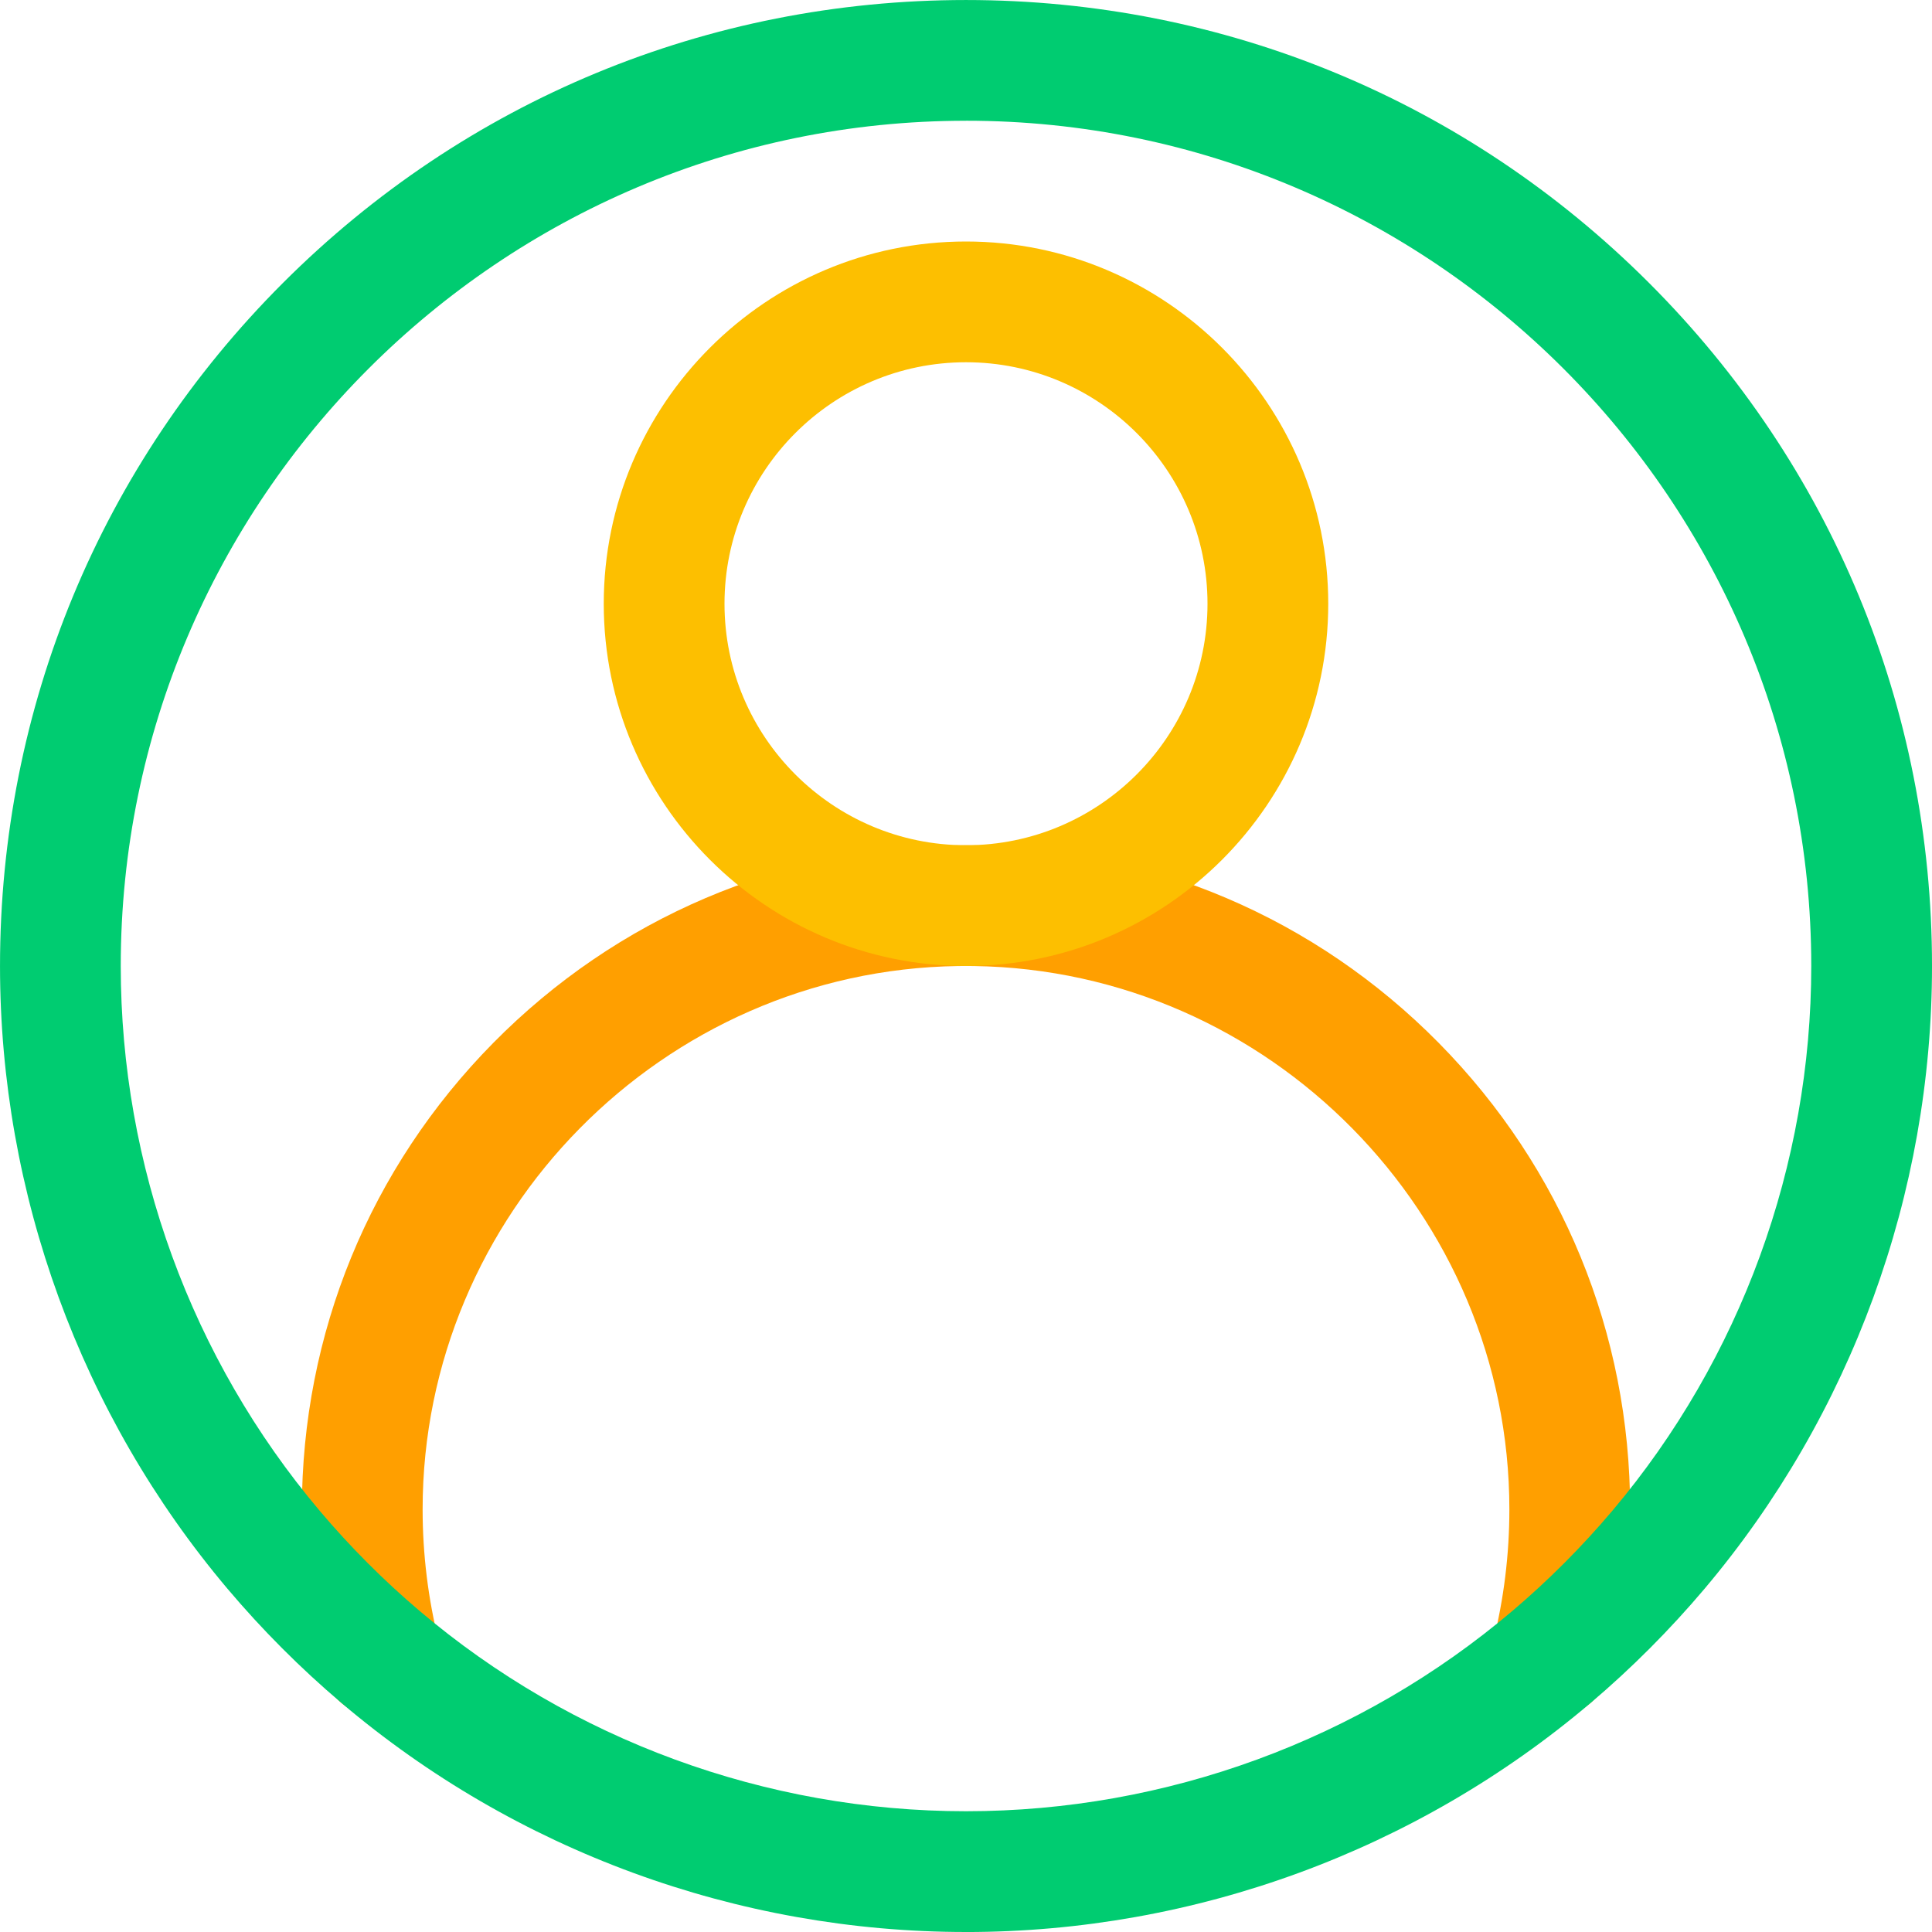 <?xml version="1.0" encoding="UTF-8"?>
<svg width="512" height="512" enable-background="new 0 0 512 512" version="1.1" viewBox="0 0 512 512" xmlns="http://www.w3.org/2000/svg">
 <g>
  <path d="m411.202 455.084c-1.29 0-2.6-.157-3.908-.485-8.57-2.151-13.774-10.843-11.623-19.414 2.872-11.443 4.329-23.281 4.329-35.185 0-78.285-63.646-142.866-141.893-143.99l-2.107-.01-2.107.01c-78.247 1.124-141.893 65.705-141.893 143.99 0 11.904 1.457 23.742 4.329 35.185 2.151 8.571-3.053 17.263-11.623 19.414s-17.263-3.052-19.414-11.623c-3.512-13.989-5.292-28.448-5.292-42.976 0-46.578 18.017-90.483 50.732-123.63 32.683-33.114 76.285-51.708 122.774-52.358.075-.001.149-.001.224-.001l2.27-.011 2.27.01c.075 0 .149 0 .224.001 46.489.649 90.091 19.244 122.774 52.358 32.715 33.148 50.732 77.053 50.732 123.631 0 14.528-1.78 28.987-5.292 42.976-1.823 7.262-8.343 12.107-15.506 12.108z" fill="#ff9f00"/>
  <path d="m256 256c-52.935 0-96-43.065-96-96s43.065-96 96-96 96 43.065 96 96-43.065 96-96 96zm0-160c-35.29 0-64 28.71-64 64s28.71 64 64 64 64-28.71 64-64-28.71-64-64-64z" fill="#fdbf00"/>
  <path d="m256 512c-60.615 0-119.41-21.564-165.54-60.721-10.833-9.188-20.995-19.375-30.201-30.275-38.859-46.06-60.256-104.66-60.256-165 0-68.381 26.628-132.67 74.98-181.02s112.64-74.98 181.02-74.98 132.67 26.628 181.02 74.98 74.98 112.64 74.98 181.02c0 60.348-21.397 118.94-60.251 165-9.211 10.906-19.373 21.093-30.209 30.284-46.134 39.154-104.92 60.718-165.54 60.718zm0-480c-123.51 0-224 100.49-224 224 0 52.805 18.719 104.07 52.709 144.36 8.06 9.543 16.961 18.466 26.451 26.516 40.364 34.256 91.801 53.121 144.84 53.121s104.48-18.865 144.84-53.119c9.493-8.052 18.394-16.976 26.459-26.525 33.985-40.281 52.704-91.55 52.704-144.36 0-123.51-100.49-224-224-224z" fill="#00cc71"/>
 </g>
</svg>
